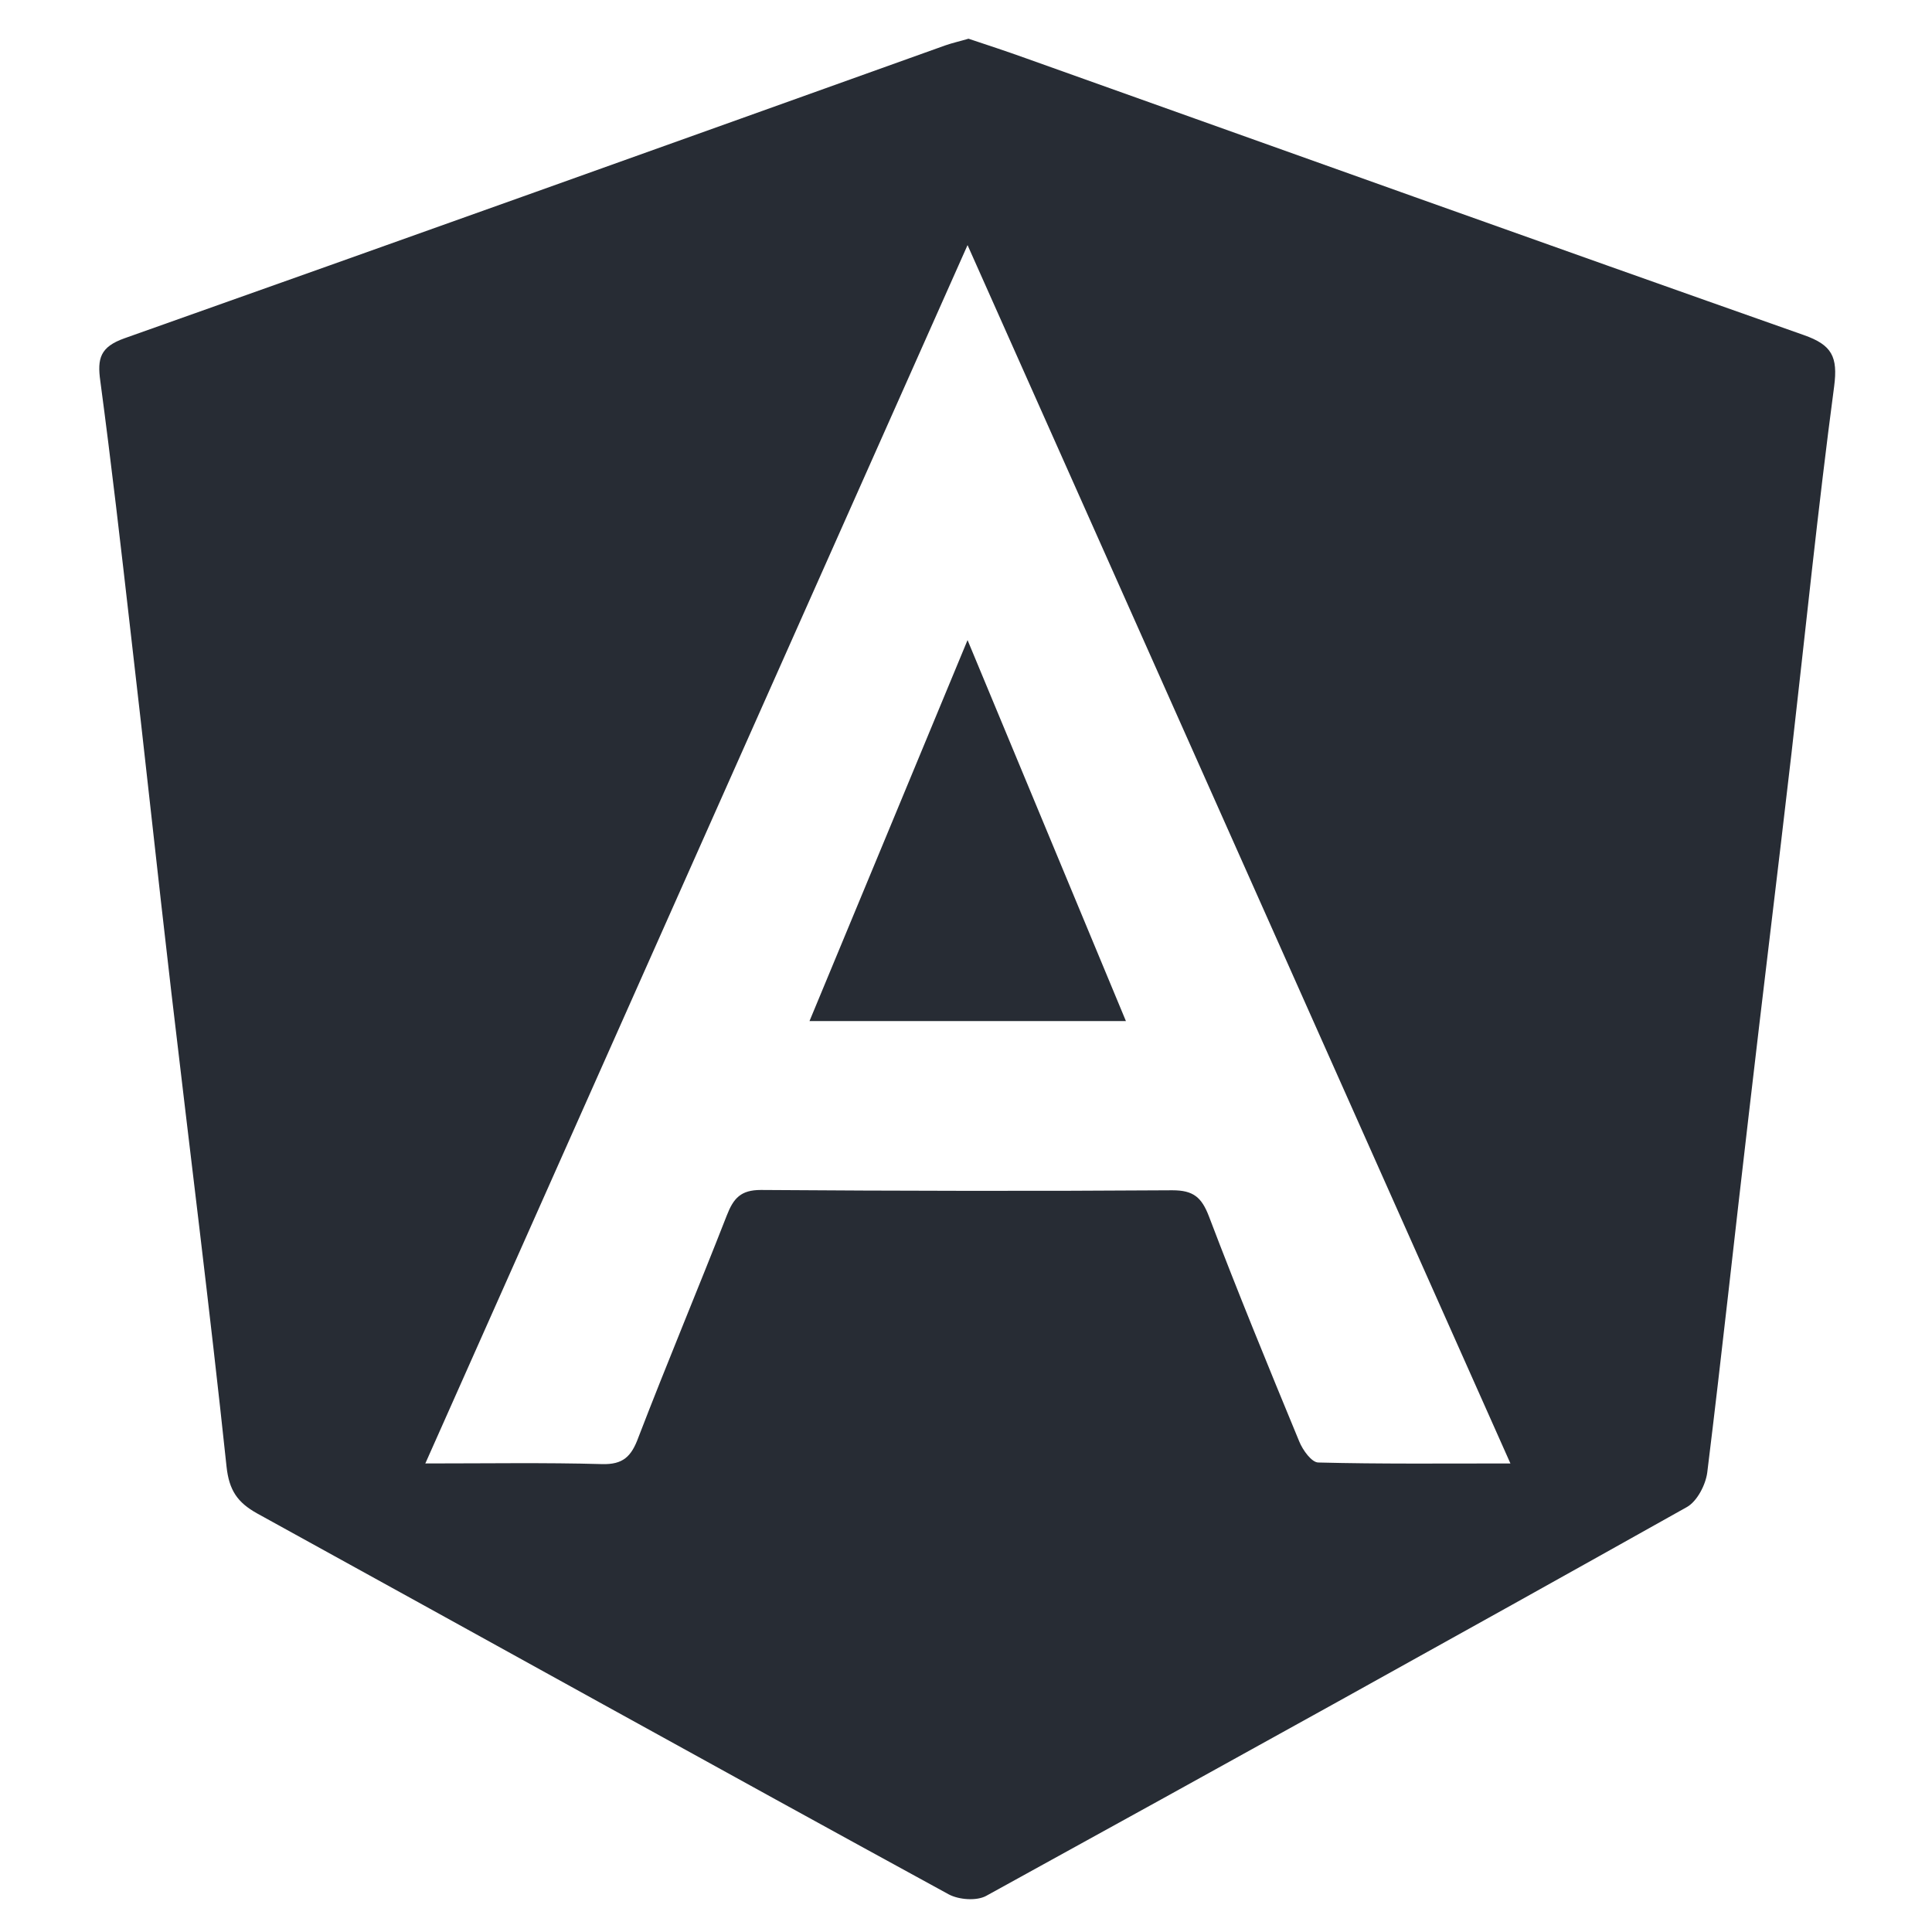 <svg width="81" height="81" viewBox="0 0 81 81" fill="none" xmlns="http://www.w3.org/2000/svg">
<path d="M40.605 1.623C41.365 1.876 42.178 2.143 42.992 2.436C53.872 6.316 64.738 10.21 75.632 14.05C76.805 14.463 77.058 14.956 76.898 16.196C76.218 21.303 75.698 26.436 75.112 31.556C74.525 36.636 73.898 41.703 73.312 46.783C72.725 51.77 72.192 56.756 71.578 61.73C71.512 62.25 71.152 62.943 70.725 63.183C60.952 68.663 51.152 74.09 41.338 79.49C40.938 79.703 40.205 79.65 39.778 79.423C30.085 74.13 20.445 68.77 10.778 63.45C9.965 62.996 9.605 62.49 9.498 61.49C8.792 54.836 7.952 48.196 7.178 41.556C6.592 36.53 6.058 31.49 5.472 26.463C5.072 22.956 4.672 19.463 4.205 15.97C4.072 15.023 4.205 14.543 5.218 14.183C16.698 10.116 28.165 6.01 39.632 1.903C39.938 1.796 40.245 1.73 40.605 1.623ZM17.832 61.356C20.458 61.356 22.845 61.316 25.232 61.383C26.125 61.41 26.472 61.063 26.765 60.263C27.965 57.143 29.258 54.063 30.472 50.956C30.752 50.236 31.058 49.89 31.898 49.89C37.645 49.93 43.405 49.943 49.152 49.903C50.032 49.903 50.378 50.196 50.685 50.996C51.885 54.156 53.178 57.303 54.472 60.436C54.618 60.796 54.992 61.316 55.272 61.316C57.872 61.383 60.485 61.356 63.325 61.356C55.712 44.276 48.192 27.396 40.565 10.276C32.938 27.41 25.418 44.303 17.832 61.356Z" fill="#272C34"/>
<path d="M33.938 42.81C36.138 37.503 38.298 32.316 40.565 26.836C42.832 32.29 44.992 37.49 47.205 42.81C42.725 42.81 38.418 42.81 33.938 42.81Z" fill="#272C34"/>
</svg>
